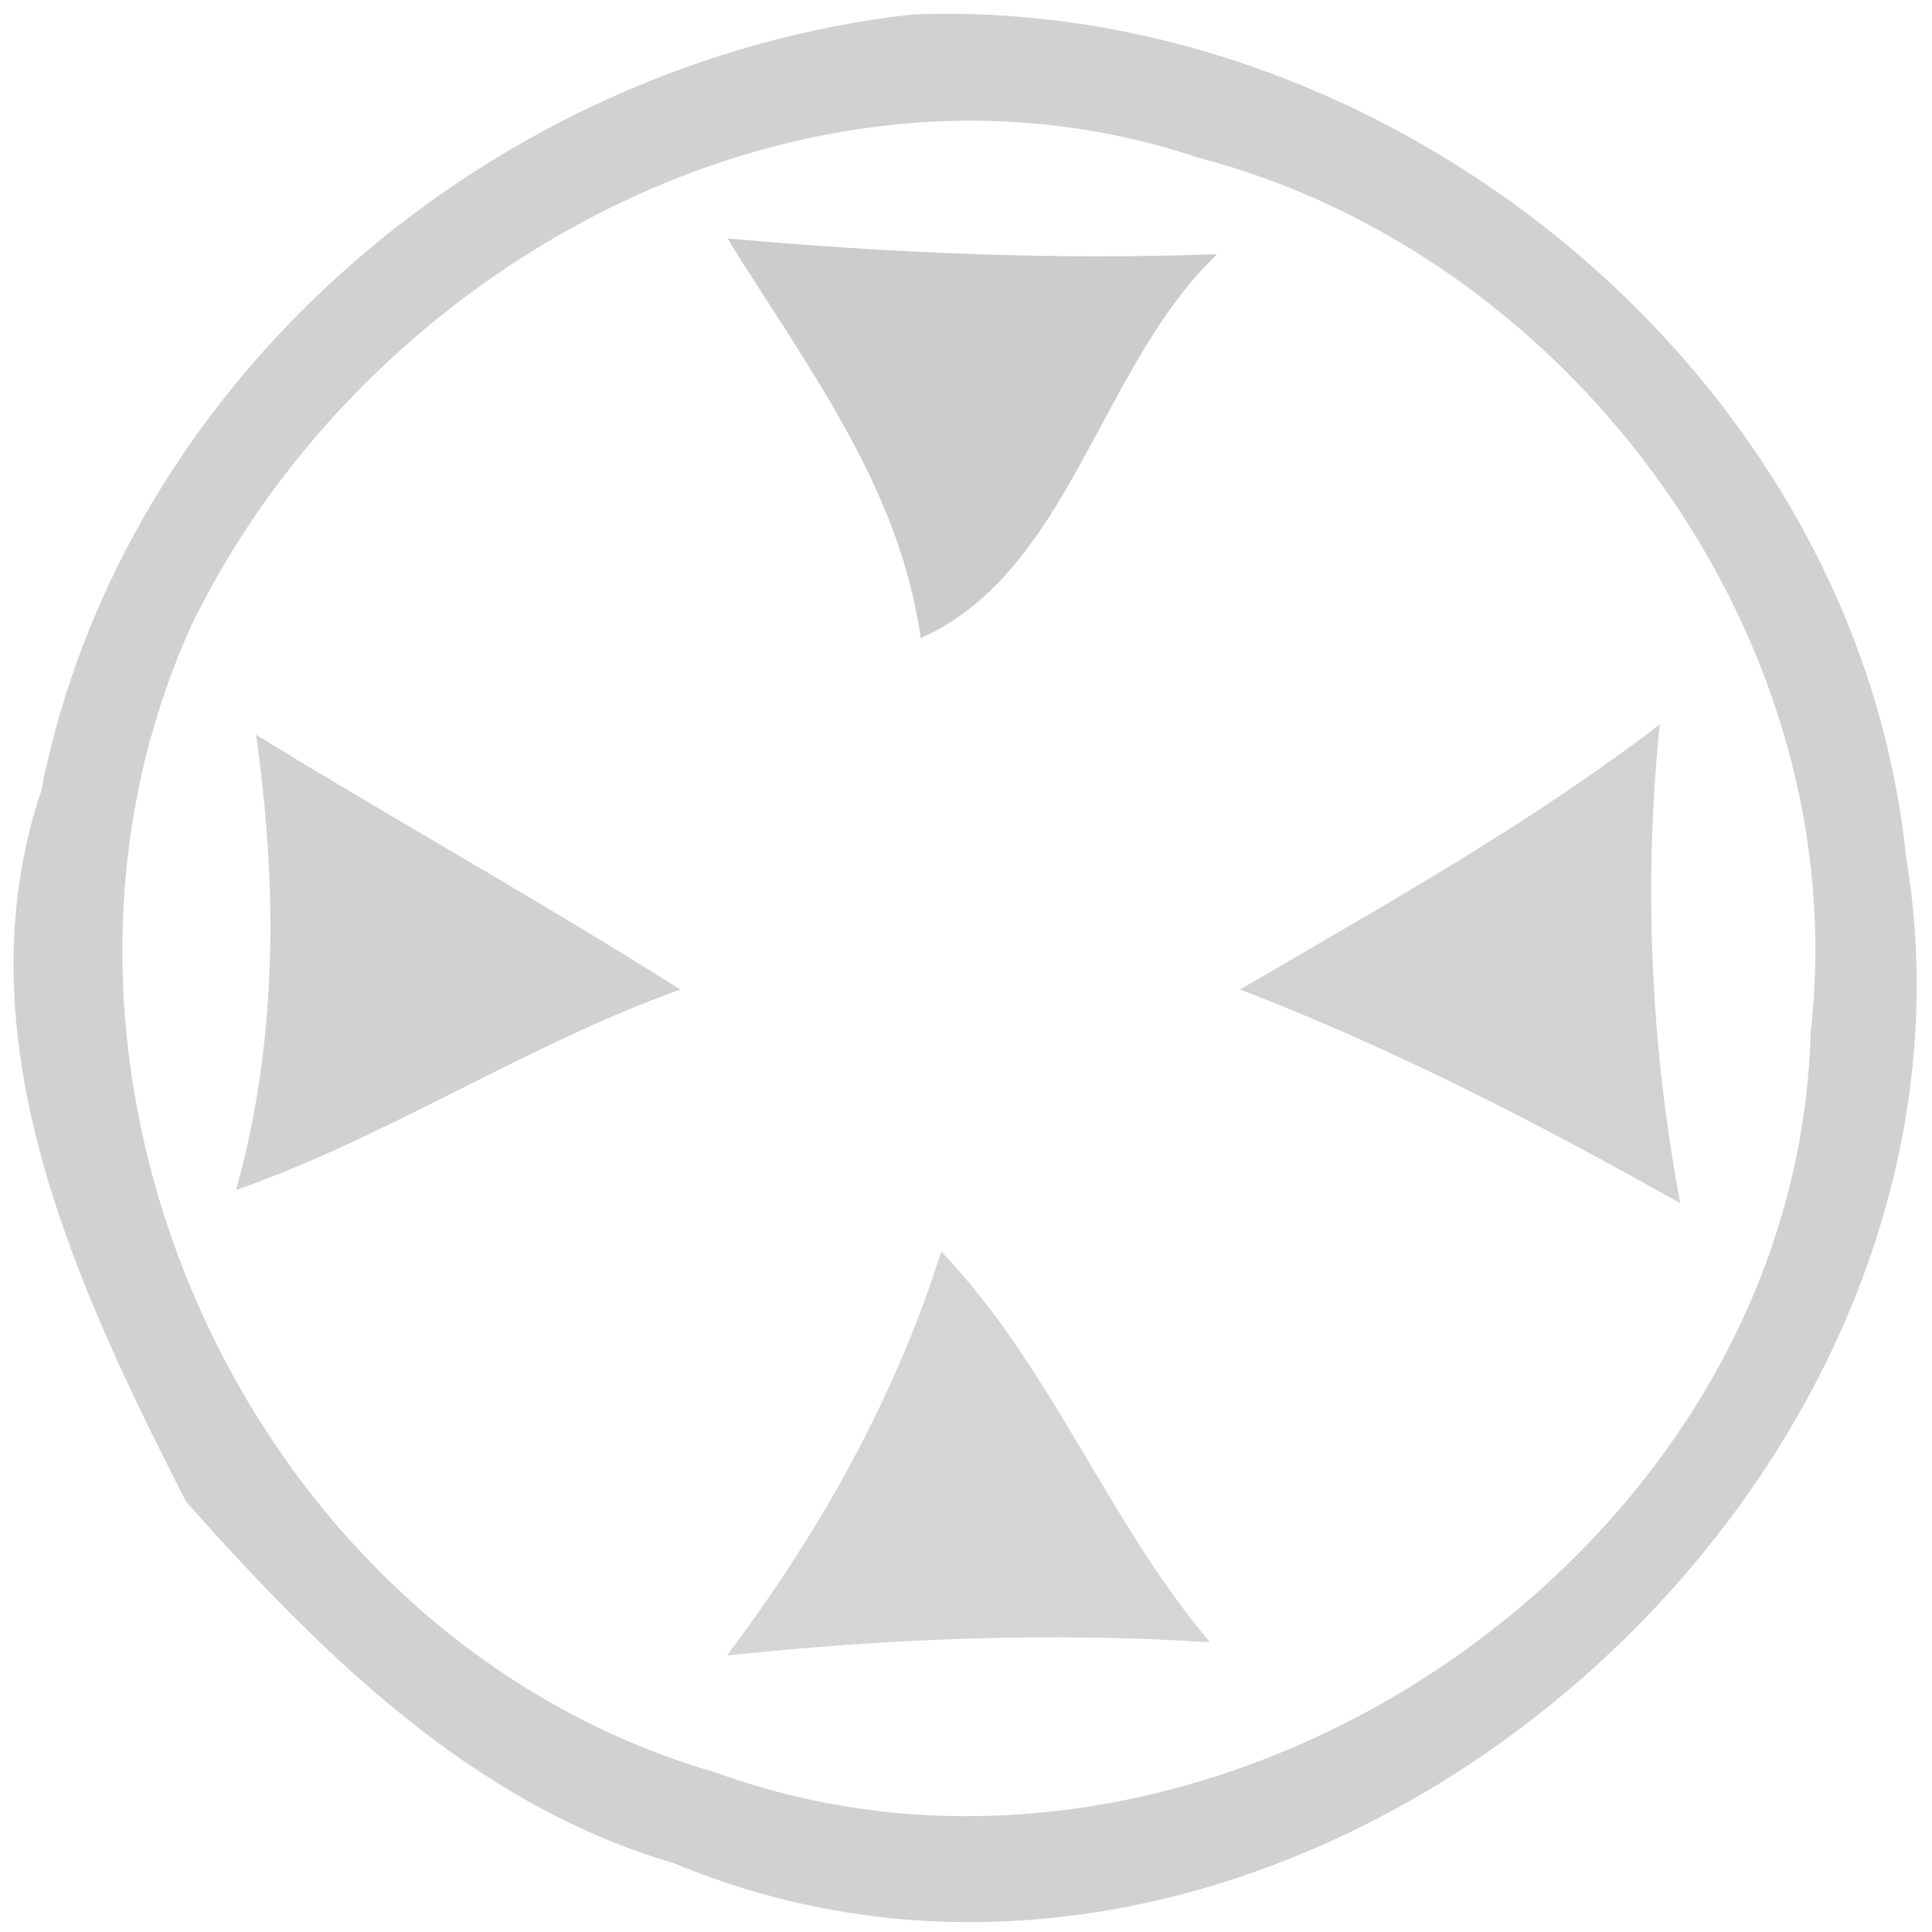 <?xml version="1.0" encoding="UTF-8" ?>
<!DOCTYPE svg PUBLIC "-//W3C//DTD SVG 1.1//EN" "http://www.w3.org/Graphics/SVG/1.1/DTD/svg11.dtd">
<svg width="32pt" height="32pt" viewBox="0 0 32 32" version="1.1" xmlns="http://www.w3.org/2000/svg">
<g id="#c5c5c5cd">
<path fill="#c5c5c5" opacity="0.80" d=" M 0.68 13.11 C 2.03 6.22 8.21 1.02 15.10 0.24 C 23.02 -0.08 30.75 6.19 31.57 14.19 C 33.35 24.85 21.31 35.09 11.16 30.86 C 7.82 29.88 5.33 27.40 3.08 24.87 C 1.26 21.30 -0.68 17.17 0.68 13.11 M 3.17 10.36 C -0.16 17.72 4.10 27.12 11.86 29.36 C 20.01 32.32 29.76 25.77 29.99 17.10 C 30.74 10.64 26.07 4.23 19.84 2.61 C 13.32 0.42 6.07 4.38 3.17 10.36 Z" />
</g>
<g id="#c4c4c4dd">
<path fill="#c4c4c4" opacity="0.87" d=" M 12.05 3.95 C 14.75 4.19 17.45 4.31 20.16 4.21 C 18.21 6.07 17.72 9.47 15.25 10.57 C 14.90 8.05 13.34 6.04 12.05 3.95 Z" />
</g>
<g id="#cccccce6">
<path fill="#cccccc" opacity="0.90" d=" M 4.24 12.17 C 6.57 13.60 8.96 14.93 11.27 16.39 C 8.72 17.30 6.45 18.82 3.91 19.71 C 4.60 17.24 4.60 14.70 4.24 12.17 Z" />
</g>
<g id="#cdcdcde7">
<path fill="#cdcdcd" opacity="0.91" d=" M 20.54 16.39 C 22.91 15.00 25.31 13.67 27.49 12.00 C 27.22 14.65 27.34 17.31 27.83 19.93 C 25.47 18.60 23.07 17.36 20.54 16.39 Z" />
</g>
<g id="#d3d3d3ed">
<path fill="#d3d3d3" opacity="0.93" d=" M 15.59 20.73 C 17.41 22.63 18.34 25.19 20.04 27.20 C 17.37 27.03 14.69 27.14 12.04 27.42 C 13.57 25.39 14.82 23.17 15.59 20.73 Z" />
</g>
</svg>
